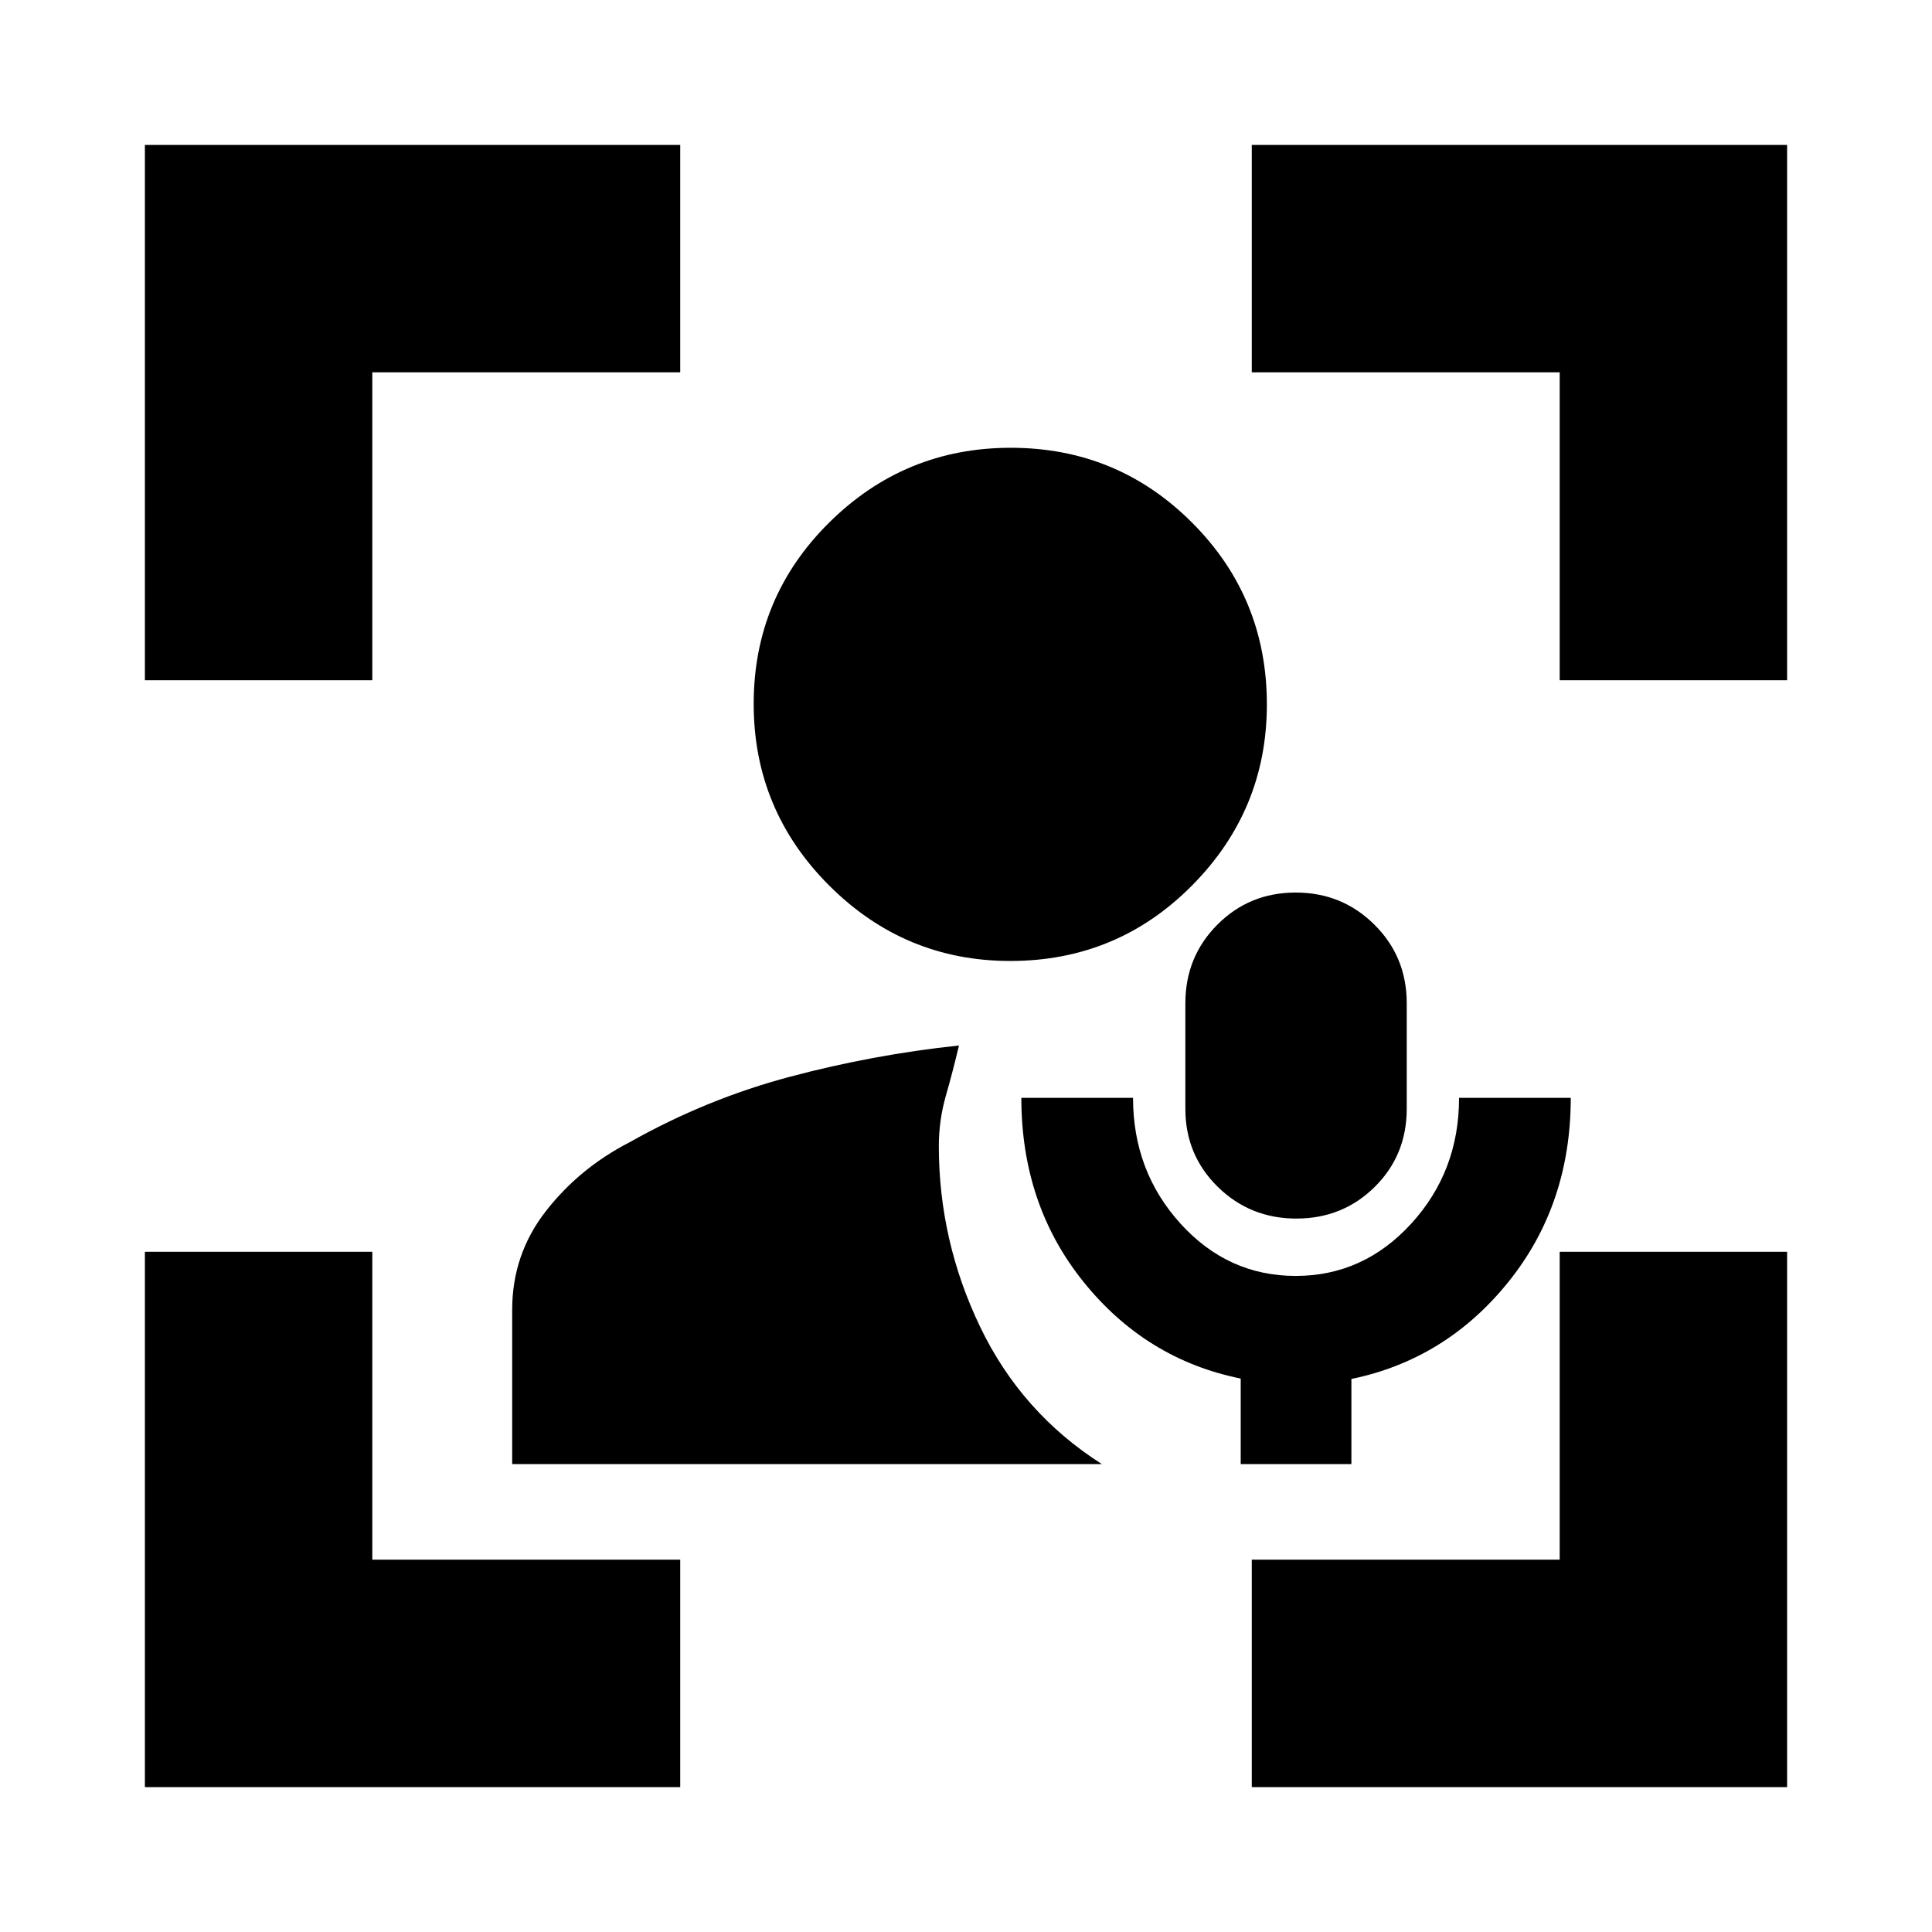 <svg xmlns="http://www.w3.org/2000/svg" height="20" viewBox="0 -960 960 960" width="20"><path d="M502-482.5q-52.5 0-90-37.5t-37.5-90.24q0-52.93 37.5-90.09 37.5-37.17 90.24-37.17 52.93 0 90.09 37.19Q629.5-663.13 629.5-610q0 52.5-37.19 90-37.18 37.5-90.31 37.5Zm114.5 250V-275q-47-9.5-78-47.91t-31-91.59H563q0 36.5 23.58 62.5t57.25 26q33.67 0 57.42-26Q725-377.99 725-414.5h55.5q0 53-31 91.5t-78 48.2v42.3h-55Zm27.67-122q-23.03 0-39.1-15.8Q589-386.11 589-409v-52.46q0-23.12 15.9-39.08 15.9-15.96 38.93-15.96t39.1 15.95Q699-484.6 699-461.49v52.41q0 23.1-15.9 38.84-15.9 15.74-38.93 15.74ZM72-72v-266h113v153h153v113H72Zm0-550v-266h266v113H185v153H72ZM622-72v-113h153v-153h113v266H622Zm153-550v-153H622v-113h266v266H775ZM254.5-232.5v-76.69q0-27.51 16.73-48.99T313-392.5q38.05-21.45 79.53-32.47Q434-436 476.5-440.5q-3 12.74-6.5 24.95-3.5 12.2-3.5 25.05 0 47.02 20.5 89.76t60.5 68.24h-293Z"/></svg>